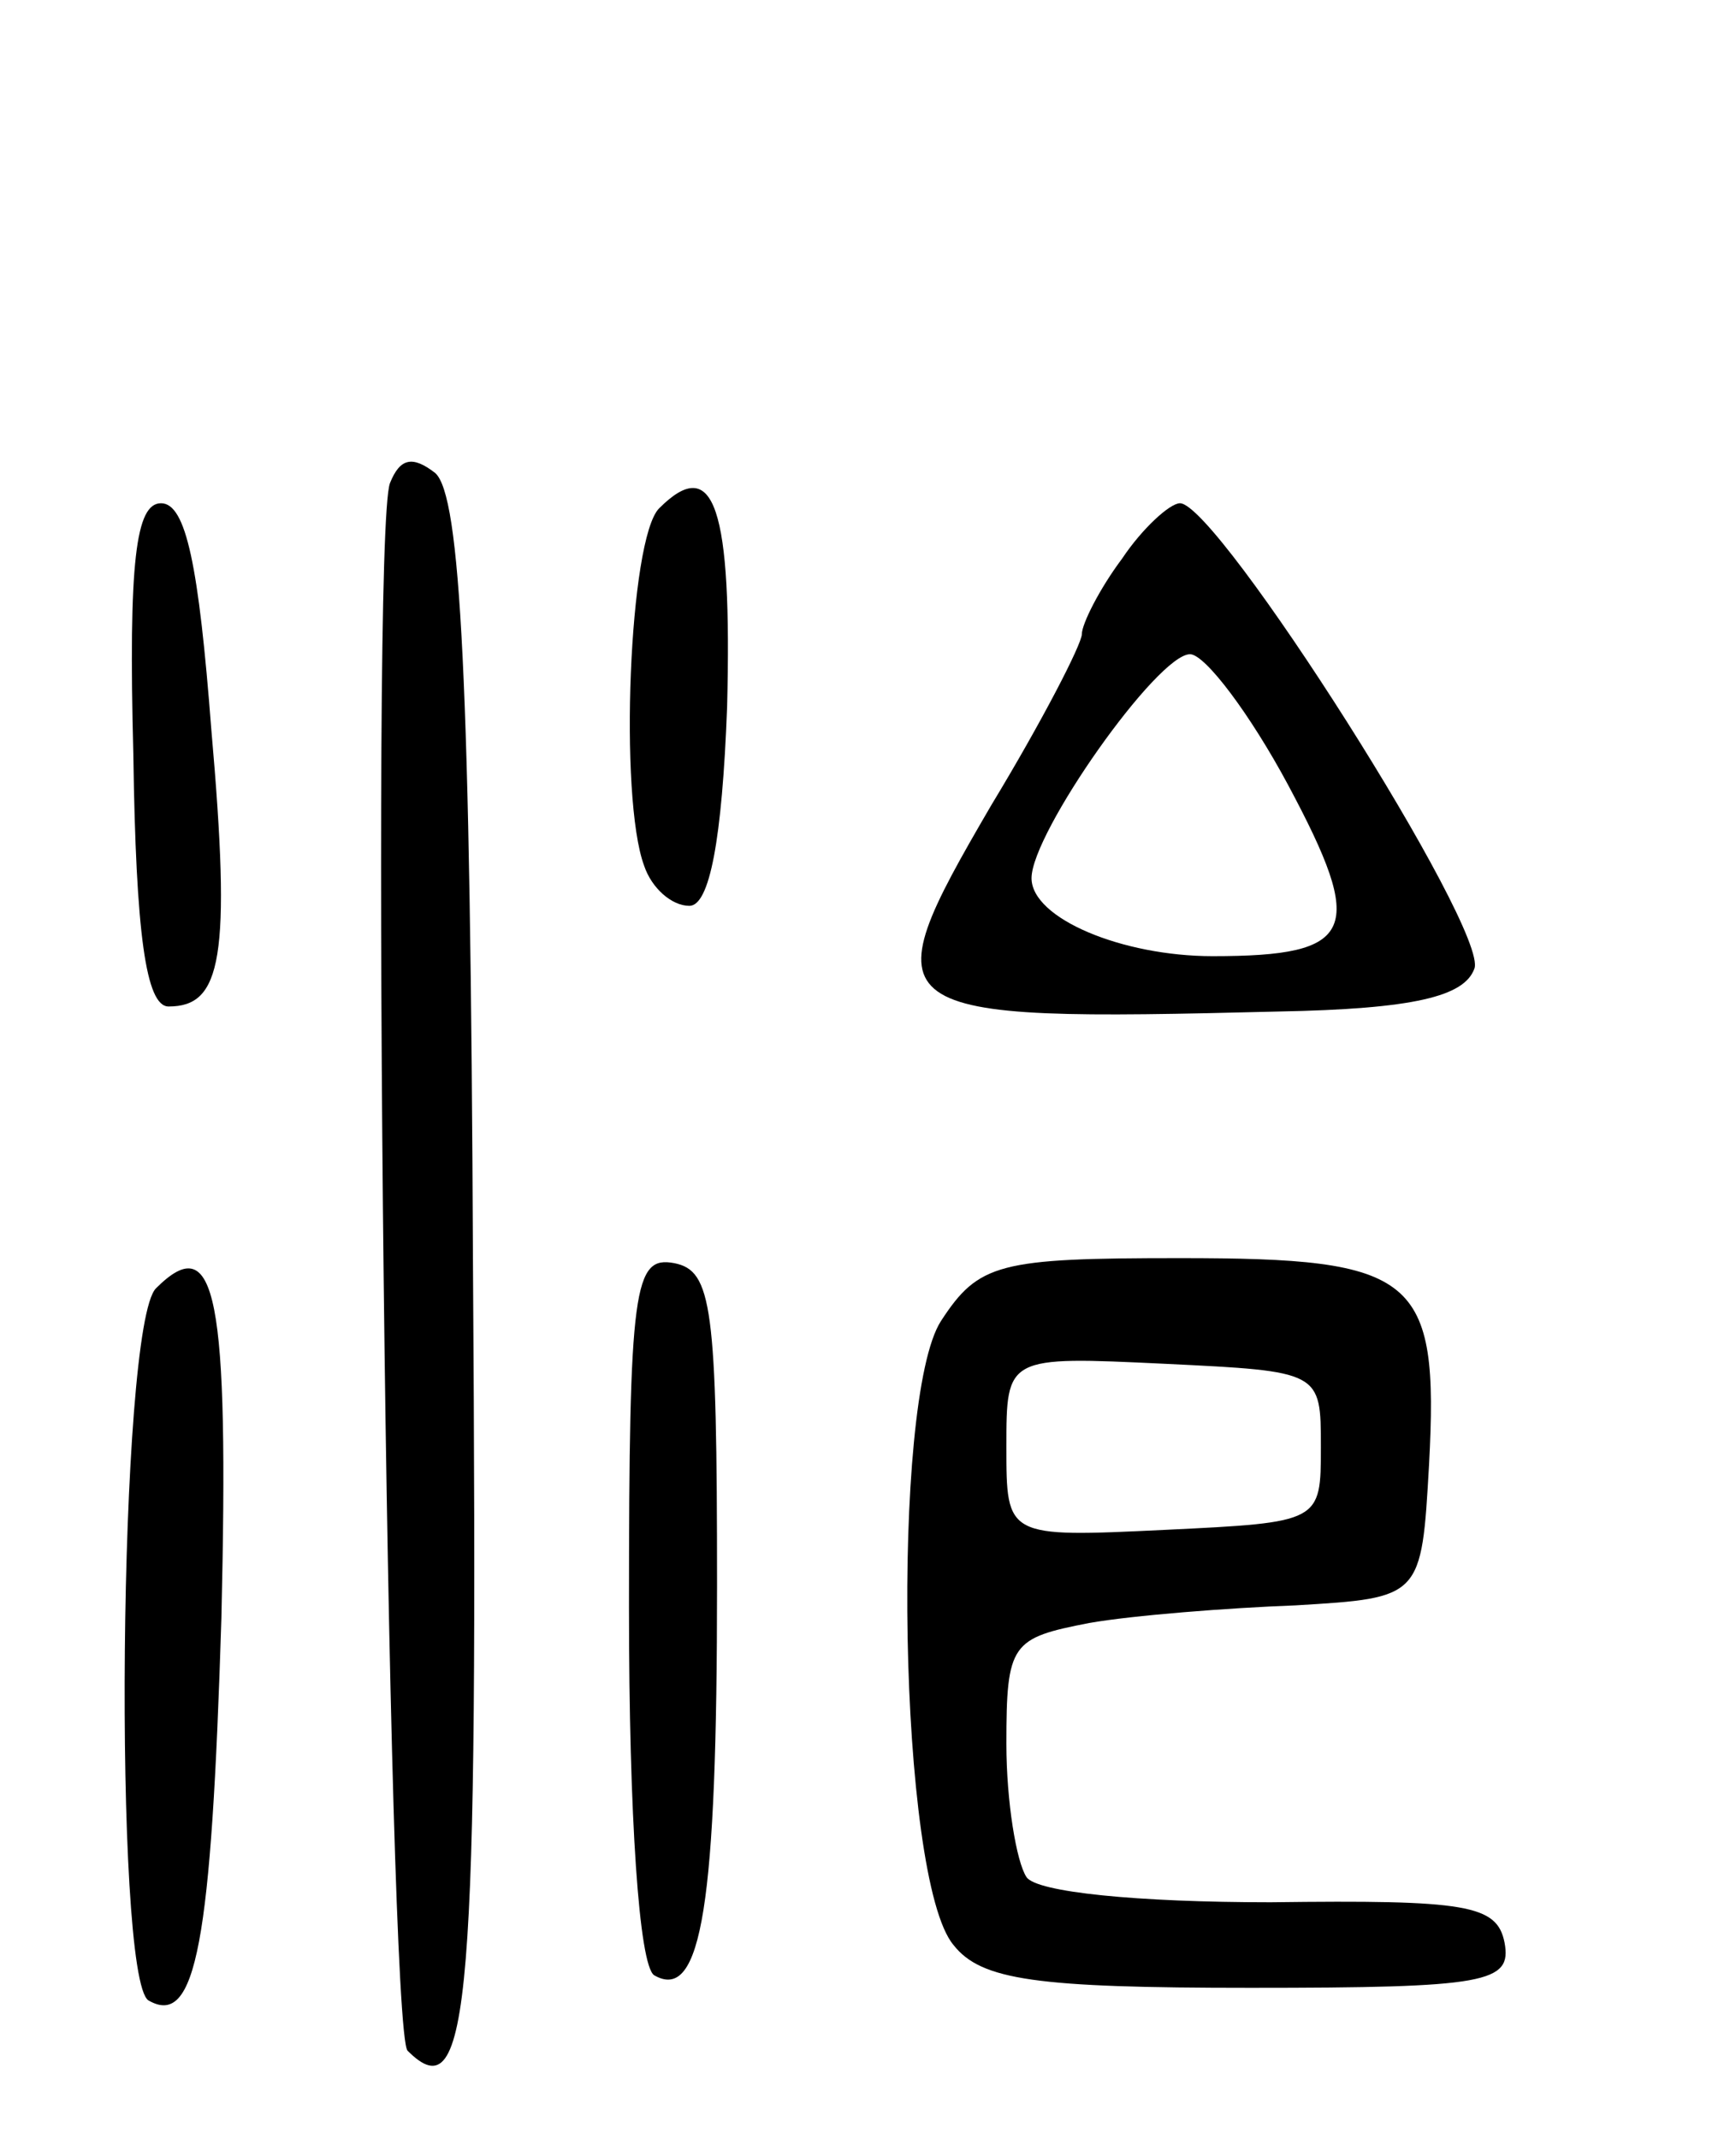 <svg version="1.0" xmlns="http://www.w3.org/2000/svg"
 width="69pt" height="85pt" viewBox="0 0 69 85"
 preserveAspectRatio="xMidYMid meet">
<g transform="translate(0,85) scale(0.1,-0.1)"
fill="#000000" stroke="none">
<path d="M155 658 c-8 -21 -1 -615 7 -623 25 -25 28 19 26 311 -1 235 -5 307
-15 316 -9 7 -14 6 -18 -4z"/>
<path d="M262 648 c-12 -12 -16 -115 -6 -142 3 -9 11 -16 18 -16 8 0 13 26 15
79 2 79 -5 101 -27 79z"/>
<path d="M53 550 c1 -71 5 -100 14 -100 21 0 25 19 17 110 -5 65 -10 90 -20
90 -10 0 -13 -23 -11 -100z"/>
<path d="M446 628 c-9 -12 -16 -26 -16 -30 0 -4 -16 -35 -36 -68 -49 -84 -46
-86 114 -82 54 1 74 6 78 17 6 15 -102 185 -117 185 -4 0 -15 -10 -23 -22z
m66 -90 c31 -58 27 -68 -30 -68 -36 0 -72 15 -72 31 0 18 50 89 63 89 6 0 24
-24 39 -52z"/>
<path d="M62 338 c-15 -15 -17 -274 -3 -283 19 -11 25 23 29 152 3 128 -2 155
-26 131z"/>
<path d="M250 211 c0 -83 4 -142 10 -146 19 -11 25 29 25 155 0 111 -2 125
-17 128 -16 3 -18 -9 -18 -137z"/>
<path d="M374 325 c-20 -31 -17 -222 5 -248 11 -14 33 -17 118 -17 94 0 104 2
101 18 -3 15 -15 17 -93 16 -53 0 -93 4 -97 10 -4 6 -8 30 -8 53 0 40 2 42 33
48 17 3 55 6 82 7 50 3 50 3 53 56 4 75 -5 82 -99 82 -72 0 -80 -2 -95 -25z
m151 -50 c0 -30 0 -30 -62 -33 -63 -3 -63 -3 -63 33 0 36 0 36 63 33 62 -3 62
-3 62 -33z"/>
</g>
</svg>
